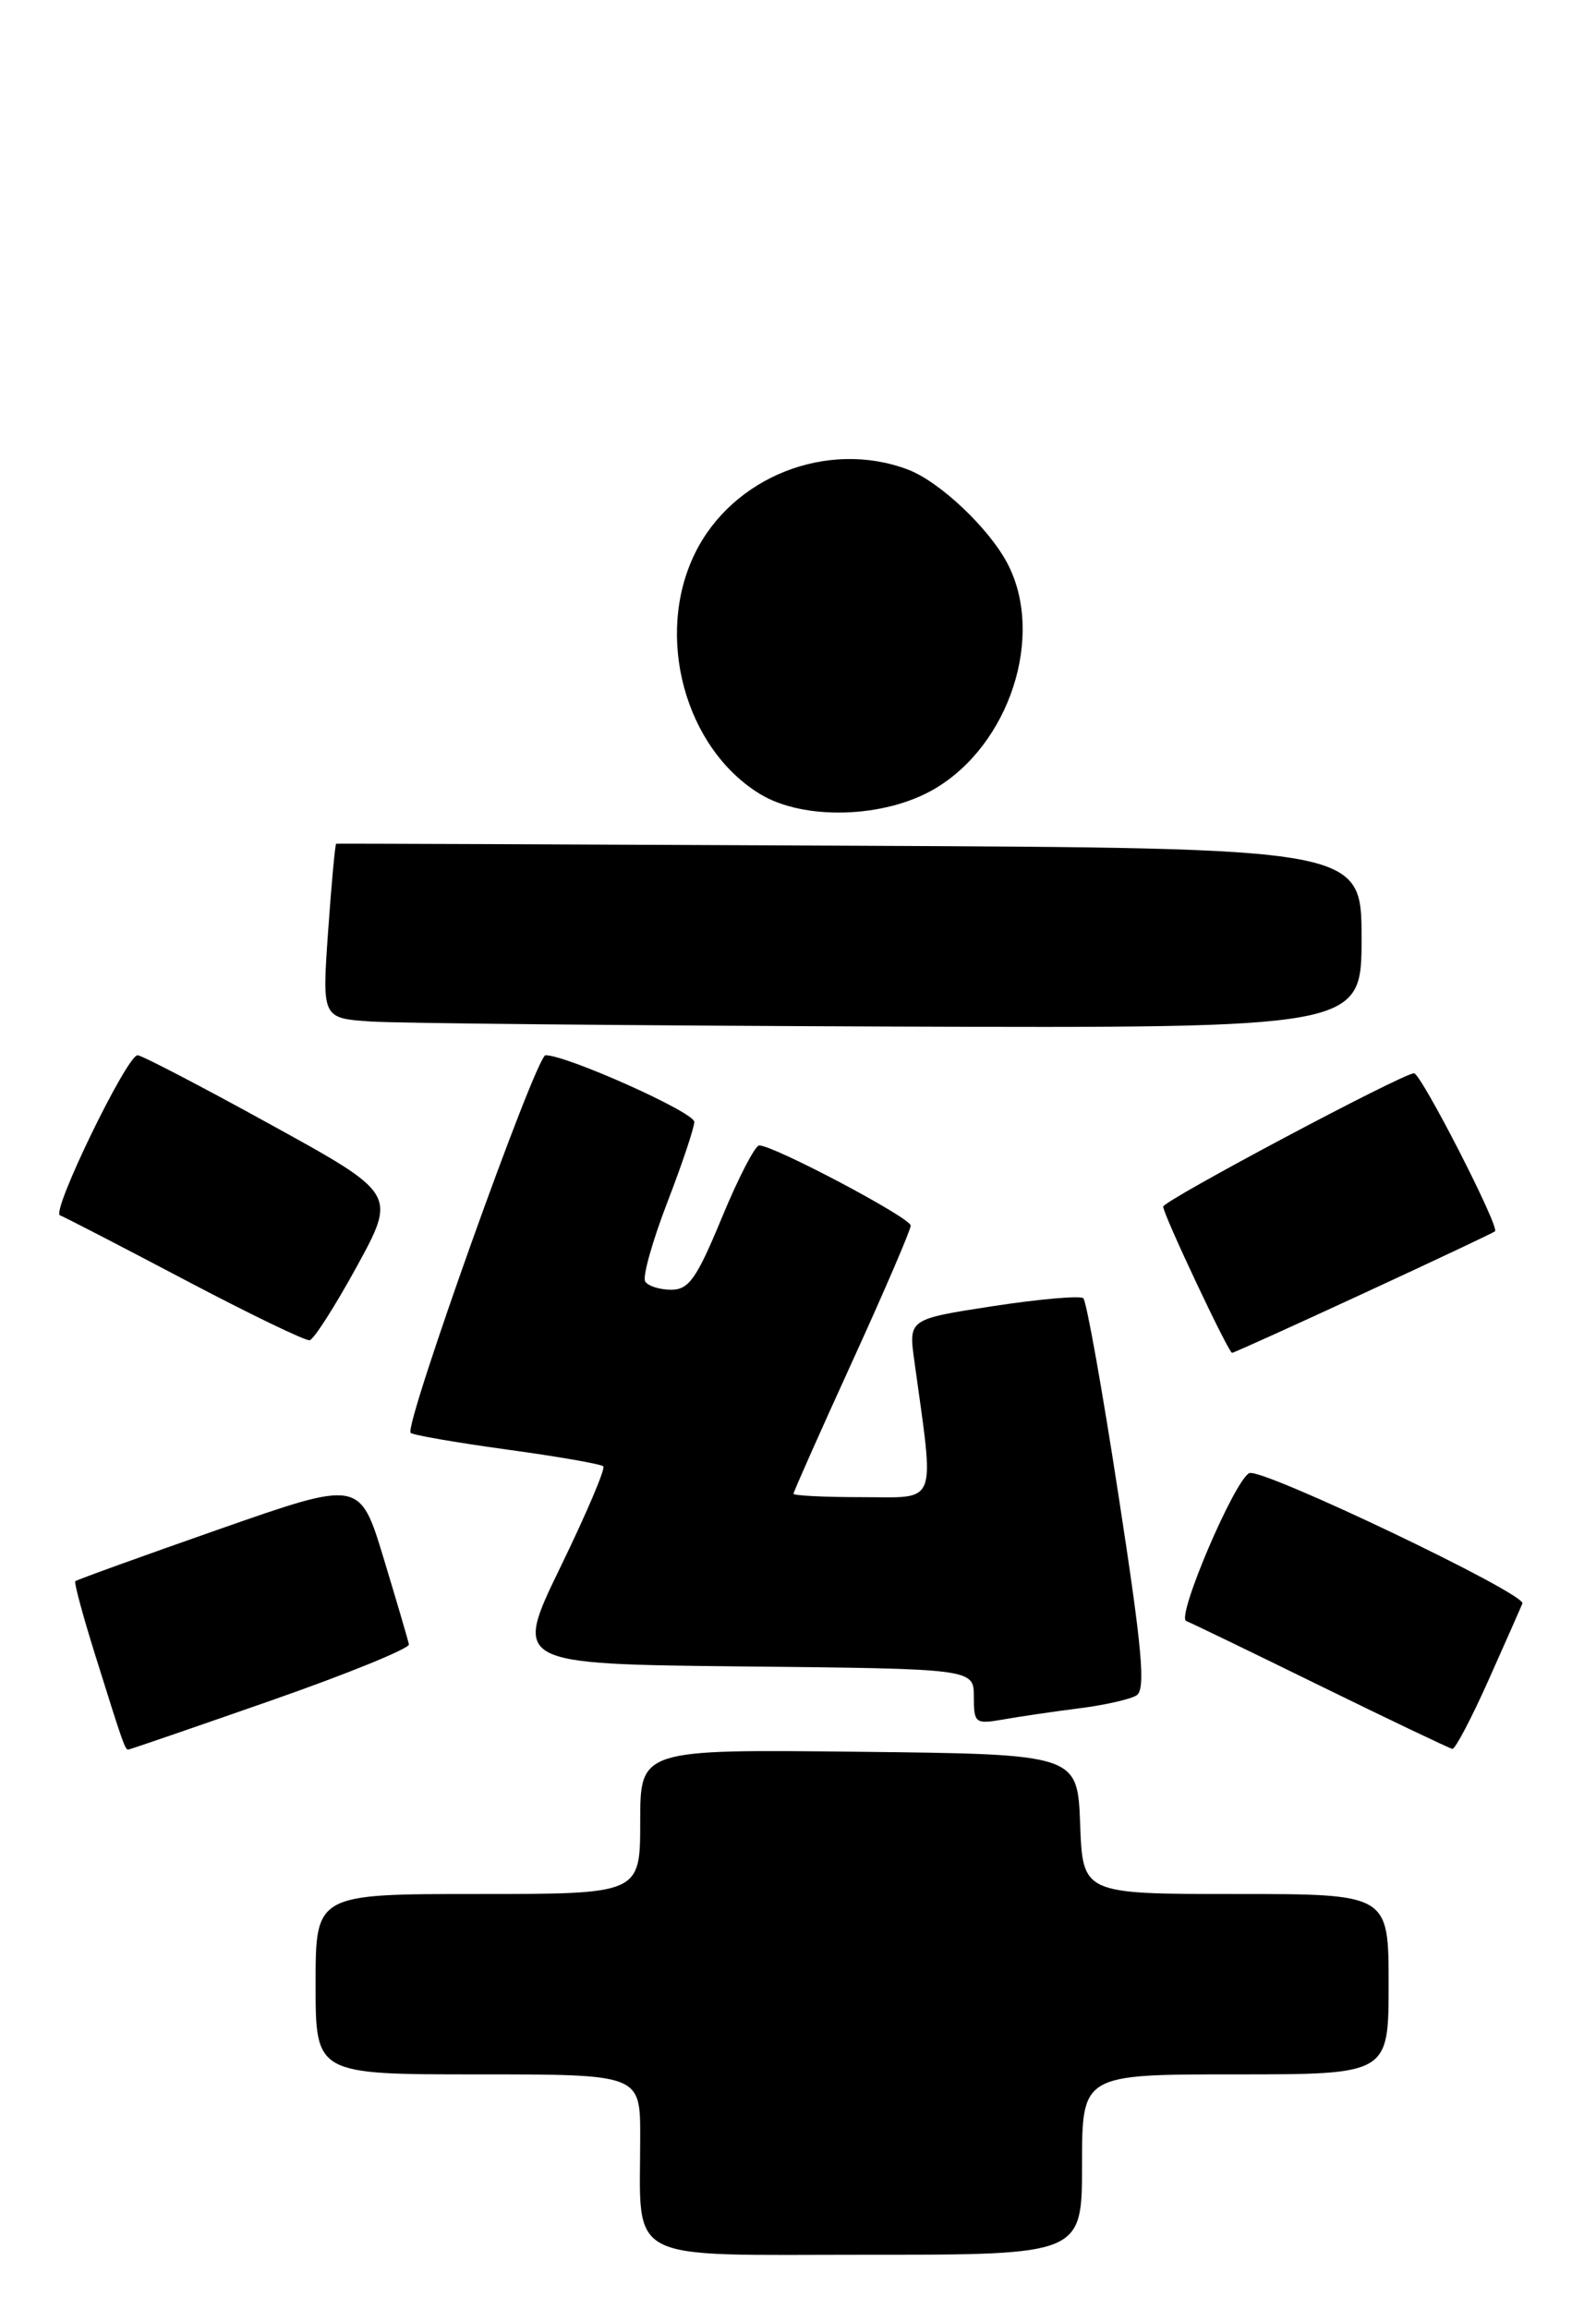 <?xml version="1.0" encoding="UTF-8" standalone="no"?>
<!DOCTYPE svg PUBLIC "-//W3C//DTD SVG 1.1//EN" "http://www.w3.org/Graphics/SVG/1.1/DTD/svg11.dtd" >
<svg xmlns="http://www.w3.org/2000/svg" xmlns:xlink="http://www.w3.org/1999/xlink" version="1.1" viewBox="0 0 177 256">
 <g >
 <path fill="currentColor"
d=" M 120.00 240.00 C 120.00 230.00 120.00 230.00 137.00 230.00 C 154.00 230.00 154.00 230.00 154.00 220.00 C 154.00 210.00 154.00 210.00 137.04 210.00 C 120.08 210.00 120.08 210.00 119.79 202.25 C 119.50 194.50 119.50 194.50 95.25 194.23 C 71.00 193.96 71.00 193.96 71.00 201.98 C 71.00 210.00 71.00 210.00 53.00 210.00 C 35.00 210.00 35.00 210.00 35.00 220.00 C 35.00 230.00 35.00 230.00 53.00 230.00 C 71.00 230.00 71.00 230.00 71.00 236.88 C 71.00 251.10 68.90 250.00 96.12 250.00 C 120.00 250.00 120.00 250.00 120.00 240.00 Z  M 30.00 188.57 C 38.53 185.59 45.43 182.78 45.35 182.32 C 45.26 181.87 44.00 177.58 42.55 172.79 C 39.91 164.09 39.91 164.09 24.26 169.57 C 15.66 172.58 8.50 175.17 8.35 175.32 C 8.20 175.47 9.20 179.17 10.57 183.54 C 13.62 193.30 13.87 194.00 14.22 193.99 C 14.37 193.99 21.47 191.55 30.00 188.57 Z  M 165.07 186.31 C 166.96 182.08 168.65 178.25 168.84 177.79 C 169.28 176.72 140.05 162.77 138.57 163.33 C 136.99 163.94 130.42 179.30 131.55 179.73 C 132.07 179.93 138.80 183.18 146.50 186.96 C 154.20 190.73 160.76 193.86 161.07 193.91 C 161.38 193.96 163.18 190.54 165.07 186.31 Z  M 119.62 189.42 C 122.44 189.07 125.33 188.42 126.04 187.98 C 127.08 187.33 126.69 182.95 124.05 165.84 C 122.25 154.10 120.49 144.25 120.14 143.94 C 119.79 143.64 115.28 144.03 110.13 144.82 C 100.76 146.26 100.76 146.26 101.40 150.88 C 103.65 167.21 104.11 166.00 95.64 166.00 C 91.44 166.00 88.00 165.83 88.00 165.62 C 88.00 165.42 90.92 158.84 94.50 151.00 C 98.08 143.16 101.00 136.36 101.00 135.89 C 101.00 135.03 85.82 127.00 84.20 127.00 C 83.74 127.00 81.88 130.60 80.06 135.00 C 77.27 141.75 76.40 143.00 74.44 143.00 C 73.16 143.00 71.86 142.59 71.55 142.08 C 71.24 141.58 72.34 137.65 73.99 133.36 C 75.65 129.06 77.00 125.02 77.00 124.39 C 77.00 123.32 62.82 116.98 60.50 117.00 C 59.45 117.01 44.77 158.10 45.54 158.87 C 45.78 159.11 50.59 159.95 56.22 160.72 C 61.85 161.49 66.66 162.33 66.91 162.58 C 67.16 162.83 65.02 167.86 62.15 173.76 C 56.94 184.50 56.94 184.50 82.47 184.77 C 108.00 185.03 108.00 185.03 108.00 188.13 C 108.00 191.07 108.16 191.19 111.25 190.65 C 113.04 190.33 116.80 189.78 119.62 189.42 Z  M 151.23 143.40 C 159.08 139.77 165.64 136.68 165.80 136.52 C 166.32 136.02 157.59 119.00 156.82 119.00 C 155.58 119.00 129.00 133.13 129.00 133.79 C 129.00 134.64 136.24 150.00 136.64 150.00 C 136.81 150.00 143.38 147.03 151.23 143.40 Z  M 39.58 140.41 C 43.97 132.37 43.97 132.37 30.02 124.69 C 22.35 120.46 15.70 117.00 15.26 117.00 C 14.07 117.00 5.64 134.38 6.65 134.75 C 7.12 134.92 13.35 138.14 20.50 141.91 C 27.65 145.68 33.88 148.69 34.34 148.60 C 34.81 148.51 37.16 144.82 39.58 140.41 Z  M 151.00 104.02 C 151.00 94.03 151.00 94.03 94.25 93.77 C 63.04 93.62 37.40 93.52 37.28 93.55 C 37.17 93.58 36.76 97.94 36.39 103.24 C 35.71 112.89 35.71 112.89 41.11 113.26 C 44.07 113.46 70.01 113.71 98.75 113.82 C 151.00 114.00 151.00 114.00 151.00 104.02 Z  M 103.64 87.47 C 111.98 82.58 115.91 70.46 111.73 62.48 C 109.67 58.55 104.20 53.39 100.68 52.06 C 91.74 48.69 81.17 52.88 77.03 61.44 C 72.60 70.59 75.98 82.97 84.29 88.04 C 89.13 90.99 98.09 90.73 103.64 87.47 Z "/>
</g>
</svg>